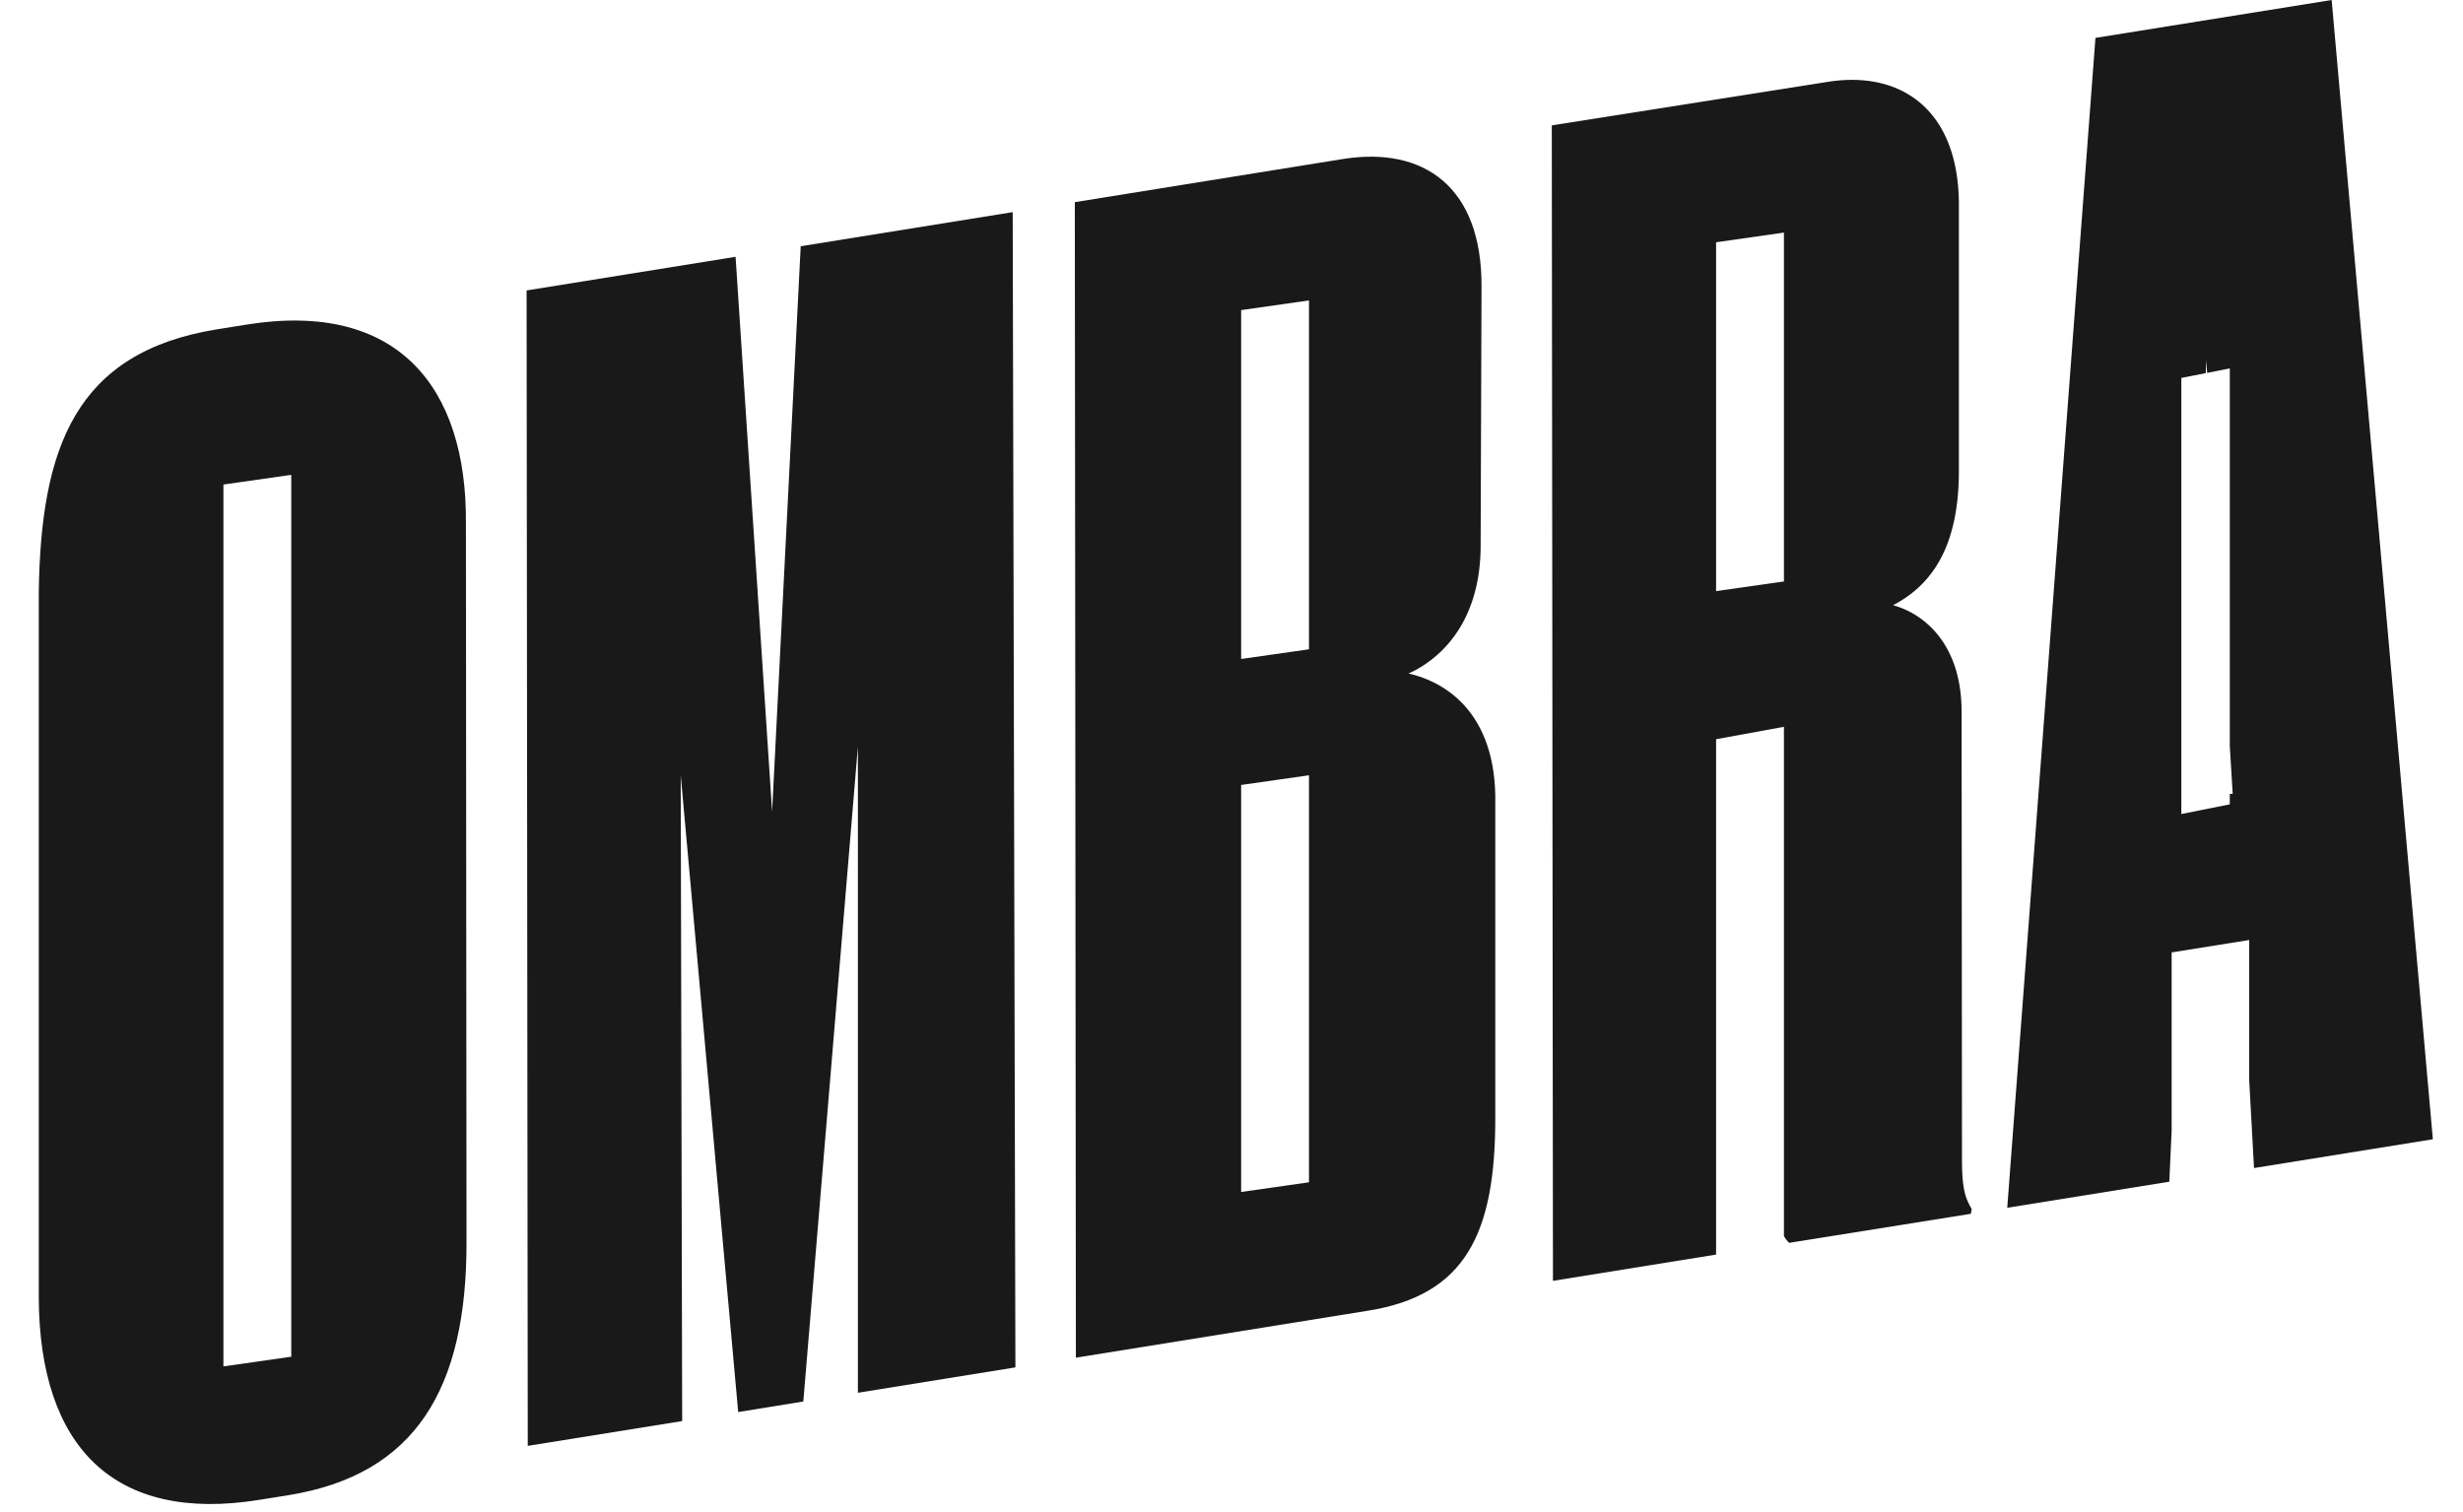 <svg id="Livello_1" data-name="Livello 1" xmlns="http://www.w3.org/2000/svg" viewBox="0 0 254.11 156"><defs><style>.cls-1{fill:#191919;}</style></defs><title>Tavola disegno 1</title><path class="cls-1" d="M25.41,33.5l-3,.48C7.75,36.34,4.21,46.21,4,61.14v72.77c.07,15.38,7.75,23.28,22.75,20.86l3-.48c13.12-2.11,18.43-11,18.38-26.2l-.06-74C48.21,39.77,40.87,31,25.41,33.5ZM30.05,140l-7,1V50l7-1Z"/><polygon class="cls-1" points="82.61 25.41 79.66 83.75 75.89 26.5 54.33 29.97 54.45 149.2 70.38 146.64 70.23 79.98 76.16 145.71 82.88 144.62 88.51 77.04 88.51 143.72 104.76 141.1 104.48 21.89 82.61 25.41"/><path class="cls-1" d="M145.32,69.5c2.84-1.26,7.55-4.9,7.44-13.54l.09-26.3c.08-10.43-6-14.58-14.31-13.25l-27.65,4.45L111,140.1l30.15-4.85c10-1.61,13.16-7.89,13.12-20.06l0-33.17C154.07,73.06,148.65,70.24,145.32,69.5ZM135.05,122l-7,1V81l7-1Zm0-55-7,1V32l7-1Z"/><path class="cls-1" d="M202.38,73.45c0-7-3.87-10.12-7.07-11,4-2.08,6.72-6,6.79-13.59l0-28c-.13-9.76-6.19-13.59-13.54-12.41L160.1,12.94l.12,119.23,16.83-2.71V76.28l7-1.28v52.55a3,3,0,0,0,.54.7l18.75-3,.08-.49c-.67-1.17-1-2.09-1-5.13ZM184.05,60l-7,1V25l7-1Z"/><path class="cls-1" d="M251,117.56,240.56,0,216.19,3.91l-9.1,120.72,16.72-2.69.24-5.26V98.28l8-1.28v14.44l.5,9.09ZM230.05,83l-5,1V39l2.52-.5.06-1.32.08,1.3,2.34-.47V77l.3,4.92-.3,0Z"/></svg>